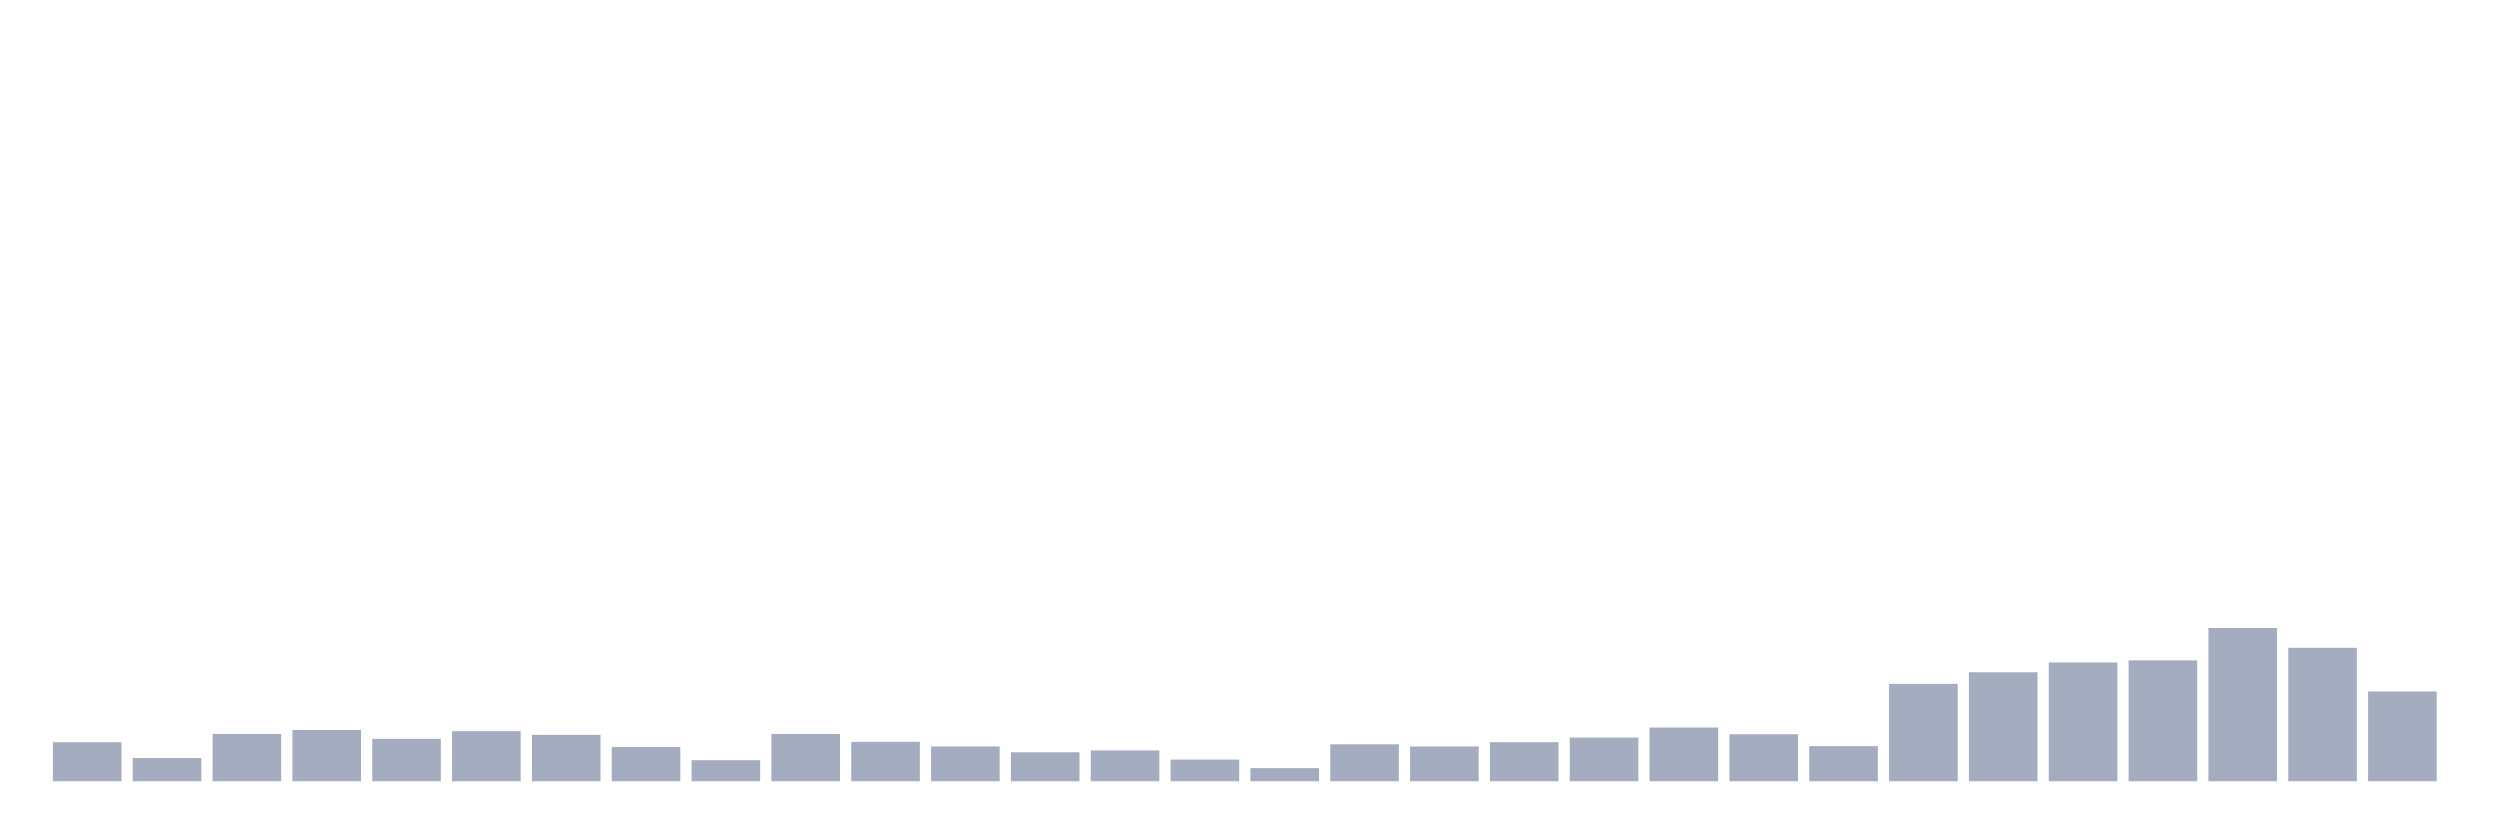 <svg xmlns="http://www.w3.org/2000/svg" viewBox="0 0 480 160"><g transform="translate(10,10)"><rect class="bar" x="0.153" width="13.175" y="132.496" height="7.504" fill="rgb(164,173,192)"></rect><rect class="bar" x="15.482" width="13.175" y="135.544" height="4.456" fill="rgb(164,173,192)"></rect><rect class="bar" x="30.81" width="13.175" y="130.913" height="9.087" fill="rgb(164,173,192)"></rect><rect class="bar" x="46.138" width="13.175" y="130.151" height="9.849" fill="rgb(164,173,192)"></rect><rect class="bar" x="61.466" width="13.175" y="131.851" height="8.149" fill="rgb(164,173,192)"></rect><rect class="bar" x="76.794" width="13.175" y="130.385" height="9.615" fill="rgb(164,173,192)"></rect><rect class="bar" x="92.123" width="13.175" y="131.089" height="8.911" fill="rgb(164,173,192)"></rect><rect class="bar" x="107.451" width="13.175" y="133.434" height="6.566" fill="rgb(164,173,192)"></rect><rect class="bar" x="122.779" width="13.175" y="135.955" height="4.045" fill="rgb(164,173,192)"></rect><rect class="bar" x="138.107" width="13.175" y="130.913" height="9.087" fill="rgb(164,173,192)"></rect><rect class="bar" x="153.436" width="13.175" y="132.437" height="7.563" fill="rgb(164,173,192)"></rect><rect class="bar" x="168.764" width="13.175" y="133.317" height="6.683" fill="rgb(164,173,192)"></rect><rect class="bar" x="184.092" width="13.175" y="134.43" height="5.57" fill="rgb(164,173,192)"></rect><rect class="bar" x="199.42" width="13.175" y="134.079" height="5.921" fill="rgb(164,173,192)"></rect><rect class="bar" x="214.748" width="13.175" y="135.838" height="4.162" fill="rgb(164,173,192)"></rect><rect class="bar" x="230.077" width="13.175" y="137.479" height="2.521" fill="rgb(164,173,192)"></rect><rect class="bar" x="245.405" width="13.175" y="132.906" height="7.094" fill="rgb(164,173,192)"></rect><rect class="bar" x="260.733" width="13.175" y="133.317" height="6.683" fill="rgb(164,173,192)"></rect><rect class="bar" x="276.061" width="13.175" y="132.496" height="7.504" fill="rgb(164,173,192)"></rect><rect class="bar" x="291.39" width="13.175" y="131.616" height="8.384" fill="rgb(164,173,192)"></rect><rect class="bar" x="306.718" width="13.175" y="129.682" height="10.318" fill="rgb(164,173,192)"></rect><rect class="bar" x="322.046" width="13.175" y="130.972" height="9.028" fill="rgb(164,173,192)"></rect><rect class="bar" x="337.374" width="13.175" y="133.258" height="6.742" fill="rgb(164,173,192)"></rect><rect class="bar" x="352.702" width="13.175" y="121.298" height="18.702" fill="rgb(164,173,192)"></rect><rect class="bar" x="368.031" width="13.175" y="119.07" height="20.93" fill="rgb(164,173,192)"></rect><rect class="bar" x="383.359" width="13.175" y="117.194" height="22.806" fill="rgb(164,173,192)"></rect><rect class="bar" x="398.687" width="13.175" y="116.784" height="23.216" fill="rgb(164,173,192)"></rect><rect class="bar" x="414.015" width="13.175" y="110.57" height="29.43" fill="rgb(164,173,192)"></rect><rect class="bar" x="429.344" width="13.175" y="114.38" height="25.62" fill="rgb(164,173,192)"></rect><rect class="bar" x="444.672" width="13.175" y="122.764" height="17.236" fill="rgb(164,173,192)"></rect></g></svg>